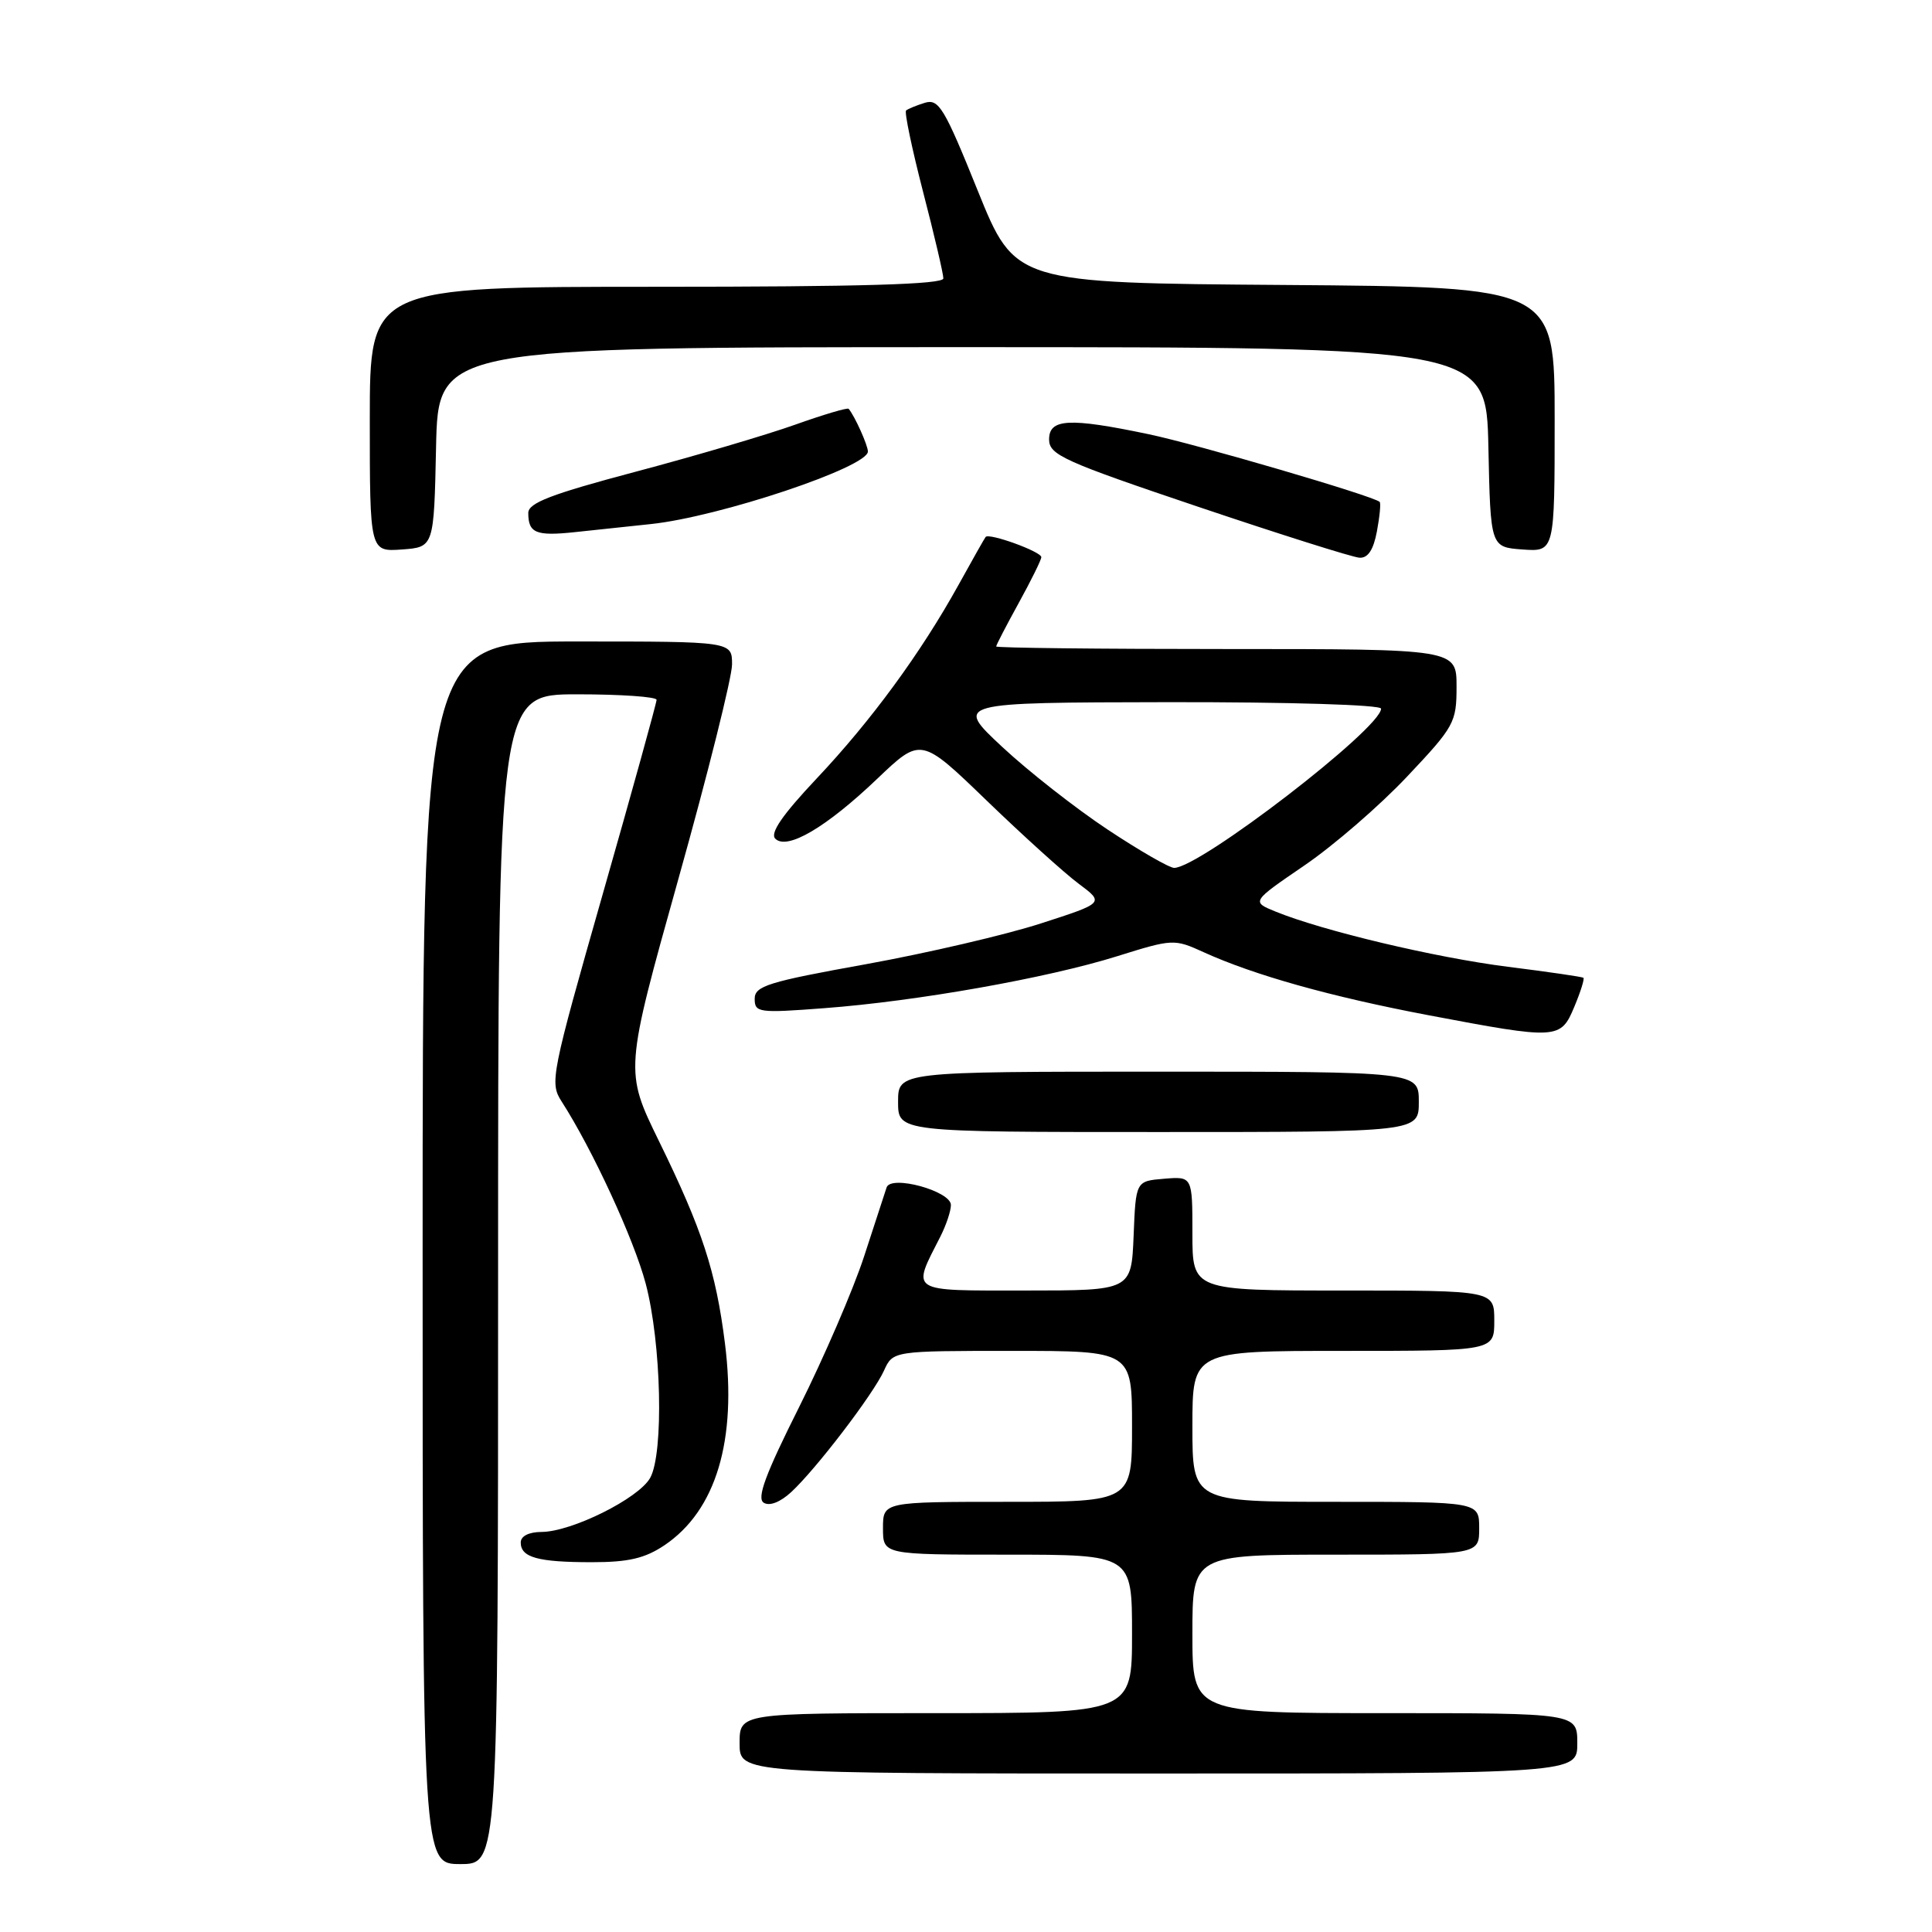 <?xml version="1.0" encoding="UTF-8" standalone="no"?>
<!DOCTYPE svg PUBLIC "-//W3C//DTD SVG 1.1//EN" "http://www.w3.org/Graphics/SVG/1.1/DTD/svg11.dtd" >
<svg xmlns="http://www.w3.org/2000/svg" xmlns:xlink="http://www.w3.org/1999/xlink" version="1.1" viewBox="0 0 256 256">
 <g >
 <path fill="currentColor"
d=" M 66.00 169.50 C 66.00 92.00 66.00 92.00 76.50 92.00 C 82.28 92.00 87.00 92.33 87.00 92.73 C 87.00 93.13 83.80 104.69 79.88 118.42 C 73.03 142.45 72.82 143.47 74.41 145.94 C 78.50 152.29 84.01 164.24 85.56 170.09 C 87.64 177.98 87.97 192.57 86.15 195.83 C 84.62 198.56 75.73 202.98 71.75 202.99 C 70.07 203.00 69.00 203.54 69.00 204.39 C 69.00 206.37 71.27 207.00 78.43 207.00 C 83.28 207.00 85.46 206.49 88.05 204.75 C 94.89 200.14 97.67 190.84 96.06 178.01 C 94.86 168.46 93.07 162.96 87.32 151.21 C 82.77 141.91 82.77 141.91 89.88 116.50 C 93.80 102.52 97.00 89.71 97.00 88.04 C 97.00 85.00 97.00 85.00 76.50 85.00 C 56.00 85.00 56.00 85.00 56.00 166.00 C 56.00 247.00 56.00 247.00 61.00 247.00 C 66.00 247.00 66.00 247.00 66.00 169.50 Z  M 209.00 231.00 C 209.00 227.00 209.00 227.00 183.50 227.00 C 158.00 227.00 158.00 227.00 158.00 216.50 C 158.00 206.00 158.00 206.00 177.00 206.00 C 196.00 206.00 196.00 206.00 196.00 202.50 C 196.00 199.00 196.00 199.00 177.00 199.00 C 158.00 199.00 158.00 199.00 158.00 189.00 C 158.00 179.00 158.00 179.00 178.00 179.00 C 198.00 179.00 198.00 179.00 198.00 175.00 C 198.00 171.00 198.00 171.00 178.00 171.00 C 158.00 171.00 158.00 171.00 158.00 163.44 C 158.00 155.88 158.00 155.88 154.25 156.19 C 150.50 156.50 150.50 156.50 150.21 163.75 C 149.91 171.00 149.91 171.00 135.89 171.00 C 120.25 171.00 120.79 171.34 124.63 163.80 C 125.38 162.31 126.00 160.46 126.00 159.67 C 126.00 157.82 118.05 155.64 117.48 157.34 C 117.27 157.98 115.92 162.10 114.49 166.50 C 113.05 170.90 109.18 179.86 105.90 186.42 C 101.42 195.35 100.24 198.53 101.20 199.12 C 101.97 199.60 103.39 199.05 104.85 197.70 C 108.16 194.63 115.70 184.76 117.13 181.62 C 118.32 179.00 118.32 179.00 134.16 179.00 C 150.00 179.00 150.00 179.00 150.00 189.00 C 150.00 199.00 150.00 199.00 133.50 199.00 C 117.00 199.00 117.00 199.00 117.00 202.50 C 117.00 206.00 117.00 206.00 133.50 206.00 C 150.00 206.00 150.00 206.00 150.00 216.50 C 150.00 227.00 150.00 227.00 124.00 227.00 C 98.00 227.00 98.00 227.00 98.00 231.00 C 98.00 235.00 98.00 235.00 153.50 235.00 C 209.00 235.00 209.00 235.00 209.00 231.00 Z  M 188.00 146.00 C 188.00 142.00 188.00 142.00 153.50 142.00 C 119.00 142.00 119.00 142.00 119.00 146.00 C 119.00 150.00 119.00 150.00 153.50 150.00 C 188.00 150.00 188.00 150.00 188.00 146.00 Z  M 208.61 133.39 C 209.44 131.41 209.98 129.68 209.81 129.56 C 209.64 129.43 205.12 128.77 199.77 128.10 C 190.16 126.88 175.28 123.34 169.02 120.79 C 165.81 119.48 165.81 119.48 172.85 114.67 C 176.72 112.03 182.83 106.74 186.44 102.91 C 192.71 96.27 193.00 95.74 193.00 90.98 C 193.00 86.00 193.00 86.00 162.50 86.00 C 145.72 86.00 132.00 85.85 132.00 85.66 C 132.00 85.47 133.34 82.89 134.98 79.91 C 136.62 76.93 137.97 74.20 137.98 73.83 C 138.00 73.10 131.04 70.58 130.60 71.15 C 130.45 71.34 128.83 74.20 127.01 77.50 C 122.01 86.53 115.44 95.50 108.19 103.18 C 103.67 107.98 102.00 110.40 102.73 111.13 C 104.29 112.69 109.48 109.64 116.24 103.19 C 122.03 97.67 122.03 97.67 130.76 106.10 C 135.57 110.74 141.04 115.69 142.92 117.09 C 146.34 119.64 146.34 119.64 137.92 122.36 C 133.29 123.86 122.86 126.29 114.75 127.76 C 101.75 130.10 100.00 130.65 100.00 132.35 C 100.00 134.18 100.53 134.25 109.20 133.59 C 121.48 132.67 138.78 129.60 148.01 126.71 C 155.41 124.40 155.58 124.39 159.51 126.18 C 166.20 129.22 176.32 132.06 189.22 134.51 C 206.44 137.77 206.79 137.75 208.61 133.39 Z  M 182.45 70.40 C 182.82 68.42 182.99 66.66 182.81 66.50 C 181.98 65.72 158.63 58.88 152.18 57.53 C 141.63 55.32 139.00 55.47 139.01 58.25 C 139.03 60.28 140.96 61.15 158.76 67.15 C 169.62 70.81 179.24 73.85 180.14 73.90 C 181.26 73.97 181.99 72.86 182.45 70.40 Z  M 57.78 59.25 C 58.06 46.00 58.06 46.00 127.50 46.00 C 196.94 46.00 196.94 46.00 197.22 59.25 C 197.50 72.50 197.50 72.50 201.75 72.81 C 206.00 73.11 206.00 73.11 206.00 55.57 C 206.00 38.03 206.00 38.03 170.25 37.76 C 134.50 37.50 134.50 37.50 129.55 25.25 C 125.13 14.29 124.39 13.06 122.55 13.62 C 121.42 13.97 120.30 14.43 120.06 14.64 C 119.82 14.86 120.84 19.71 122.31 25.41 C 123.79 31.11 125.00 36.28 125.00 36.89 C 125.00 37.68 114.21 38.00 87.00 38.00 C 49.00 38.00 49.00 38.00 49.00 55.56 C 49.00 73.11 49.00 73.11 53.25 72.81 C 57.50 72.50 57.50 72.50 57.78 59.25 Z  M 86.25 69.44 C 95.34 68.48 115.00 61.90 115.00 59.83 C 115.00 59.00 113.26 55.13 112.45 54.17 C 112.30 53.99 109.10 54.94 105.34 56.28 C 101.58 57.62 92.09 60.42 84.25 62.50 C 73.02 65.48 70.00 66.64 70.00 67.97 C 70.00 70.64 71.02 71.06 76.18 70.51 C 78.83 70.23 83.36 69.75 86.25 69.44 Z  M 146.75 109.91 C 142.54 107.12 136.25 102.19 132.79 98.96 C 126.50 93.09 126.50 93.09 154.75 93.04 C 170.85 93.02 183.00 93.39 183.00 93.90 C 183.00 96.51 158.97 115.00 155.58 115.00 C 154.95 115.00 150.97 112.71 146.75 109.91 Z "/>
</g>
</svg>